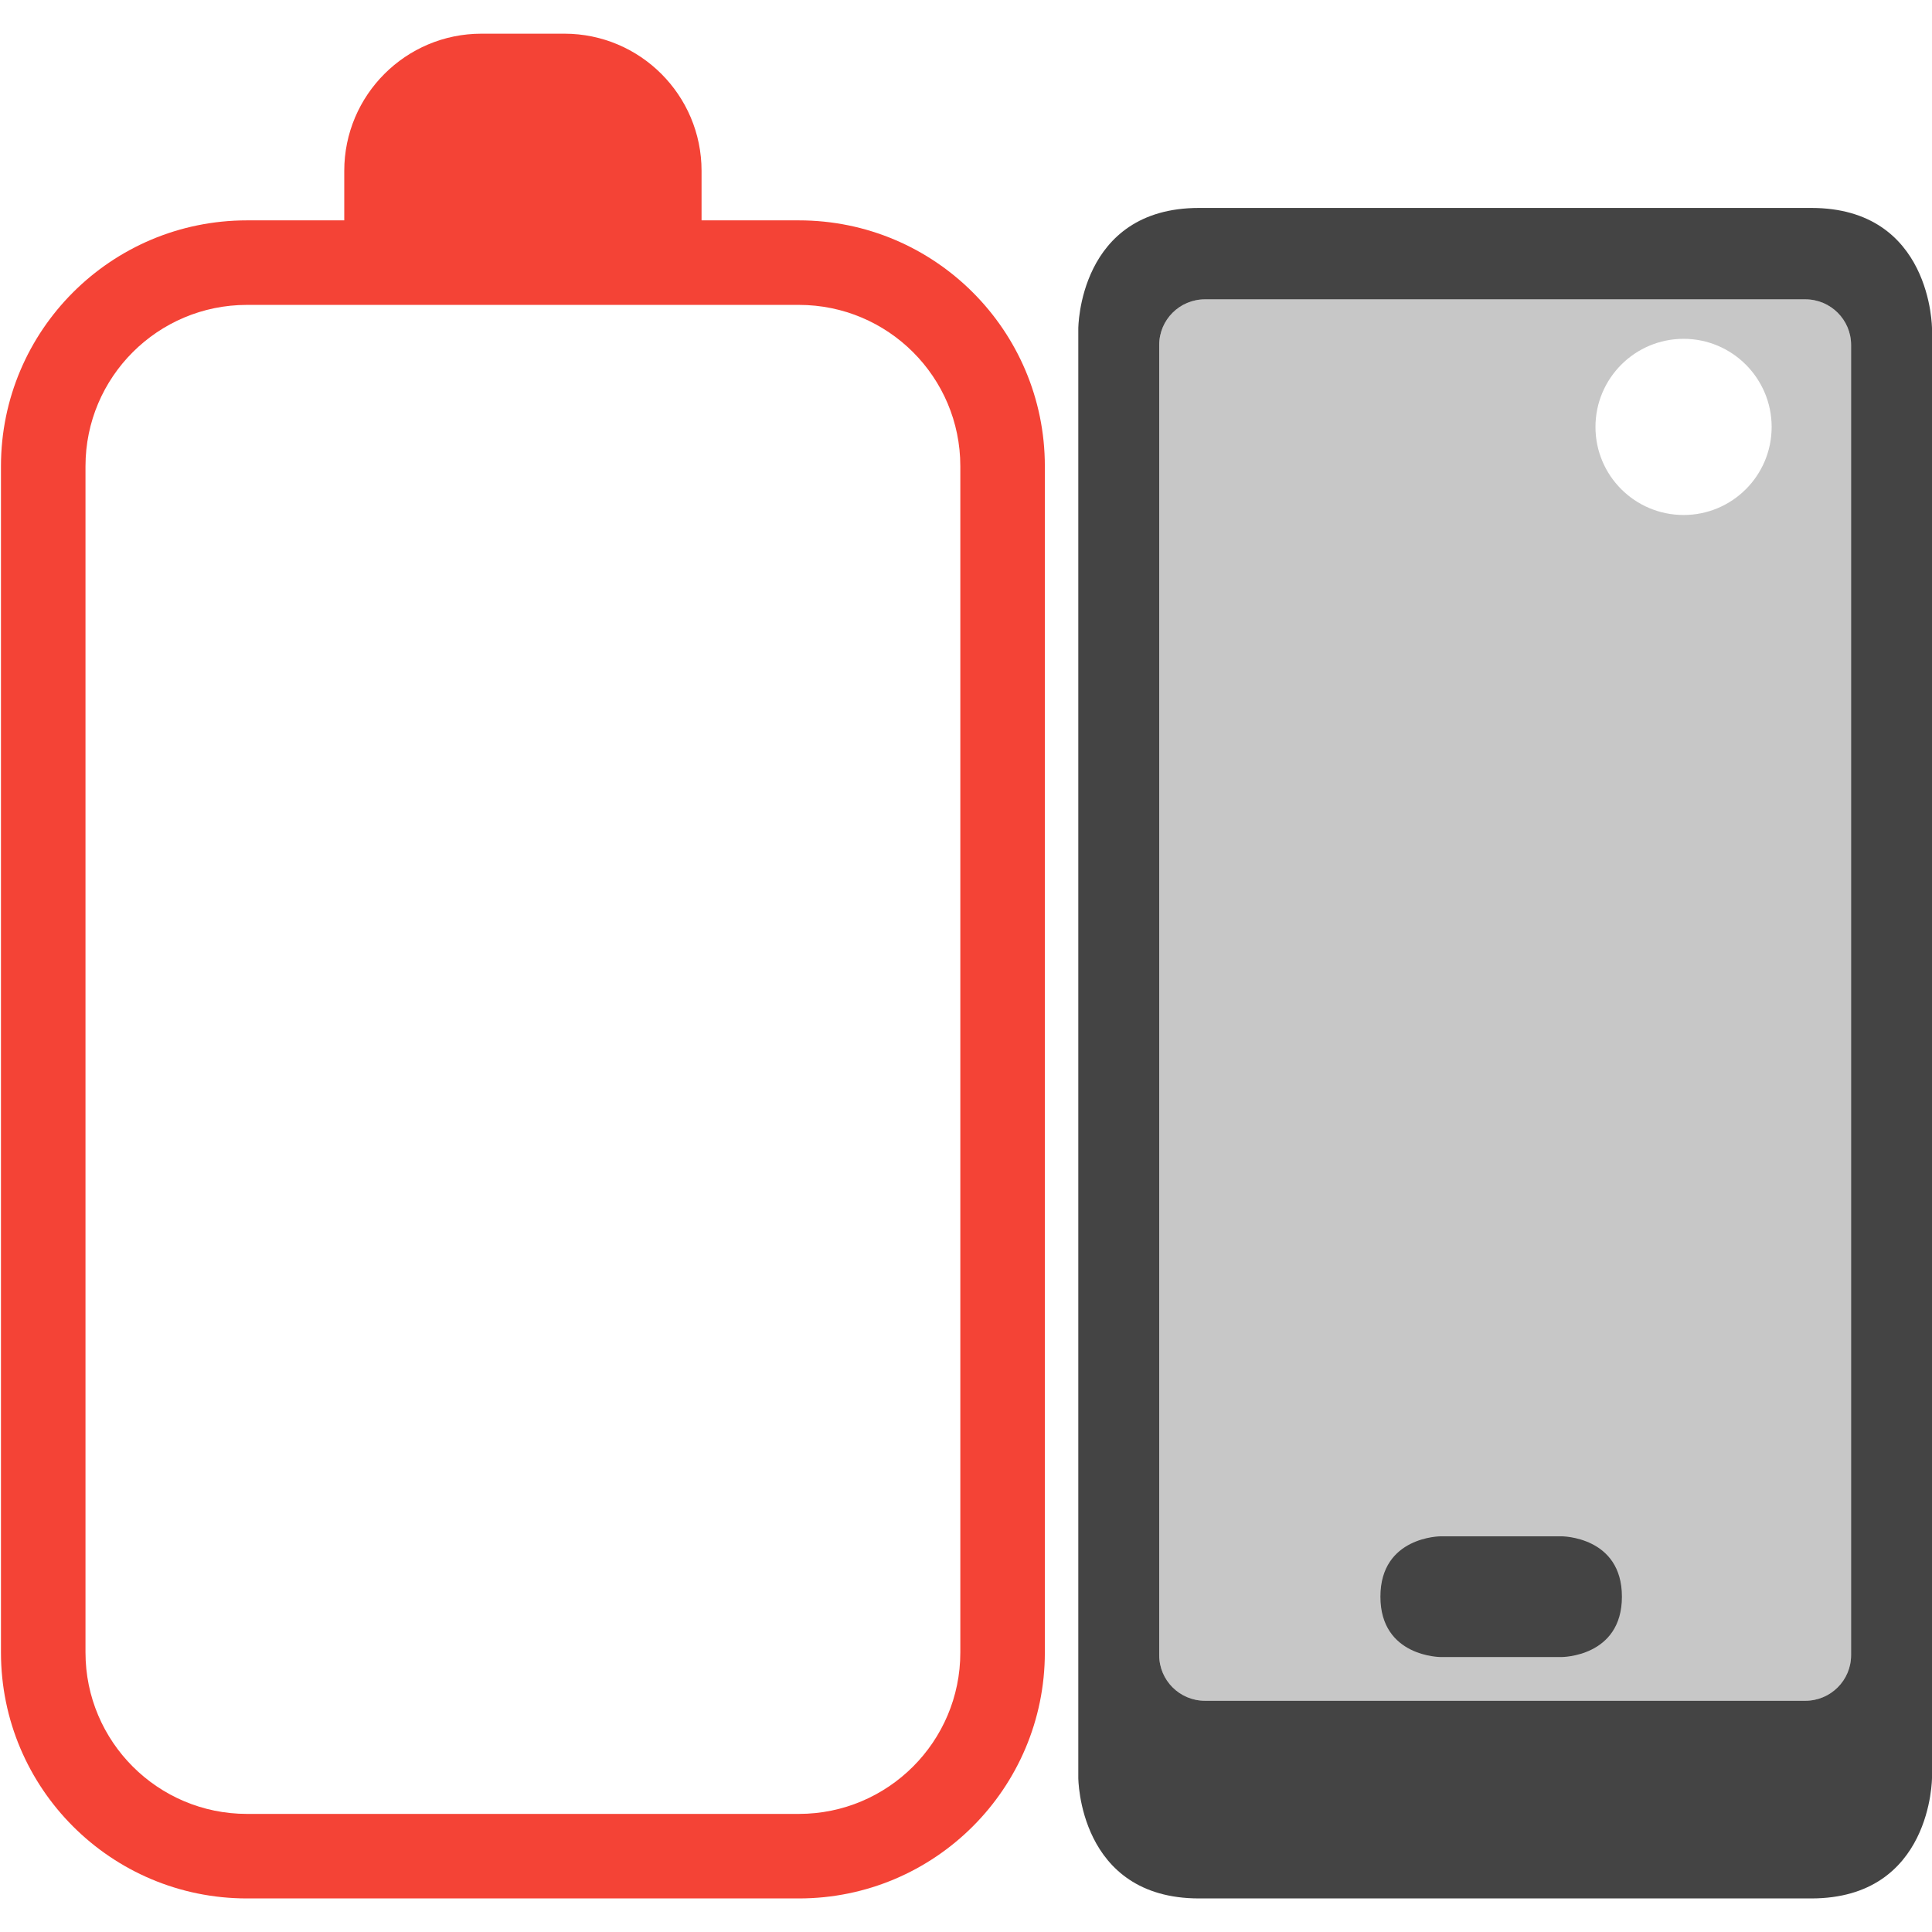 <svg clip-rule="evenodd" fill-rule="evenodd" stroke-linejoin="round" stroke-miterlimit="2" viewBox="0 0 16 16" xmlns="http://www.w3.org/2000/svg">
 <defs>
  <style id="current-color-scheme" type="text/css">
   .ColorScheme-Text { color:#444444; } .ColorScheme-Highlight { color:#4285f4; } .ColorScheme-NeutralText { color:#ff9800; } .ColorScheme-PositiveText { color:#4caf50; } .ColorScheme-NegativeText { color:#f44336; }
  </style>
 </defs>
 <path style="opacity:0.3;fill:currentColor" class="ColorScheme-Text" d="m9.6 2.857c0-.209.17-.378.379-.378h4.972c.209 0 .379.169.379.378v10.85c0 .209-.17.378-.379.378h-4.972c-.209 0-.379-.169-.379-.378zm4.343-.051c.402 0 .729.327.729.73s-.327.729-.729.729c-.403 0-.73-.326-.73-.729s.327-.73.73-.73z"/>
 <path style="fill:currentColor" class="ColorScheme-Text" d="m9.93 1.722c-1 0-1 1-1 1v12s0 1 1 1h5.07c1 0 1-1 1-1v-12s0-1-1-1zm-.33 1.135v10.85c0 .209.17.378.379.378h4.972c.209 0 .379-.169.379-.378v-10.85c0-.209-.17-.378-.379-.378h-4.972c-.209 0-.379.169-.379.378zm2.332 9.866h1s.5 0 .5.5-.5.5-.5.5h-1s-.5 0-.5-.5.5-.5.5-.5z"/>
 <path style="fill:currentColor" class="ColorScheme-NegativeText" d="m2.851 1.825v-.41c0-.627.509-1.136 1.136-1.136h.687c.627 0 1.136.509 1.136 1.136v.41h.806c1.125 0 2.037.912 2.037 2.036v9.824c0 1.125-.912 2.037-2.037 2.037h-4.571c-1.125 0-2.037-.912-2.037-2.037v-9.824c0-1.124.912-2.036 2.037-2.036h.806zm-.806.7h4.571c.738 0 1.337.598 1.337 1.336v9.824c0 .738-.599 1.337-1.337 1.337h-4.571c-.738 0-1.337-.599-1.337-1.337v-9.824c0-.738.599-1.336 1.337-1.336z"/>
</svg>
